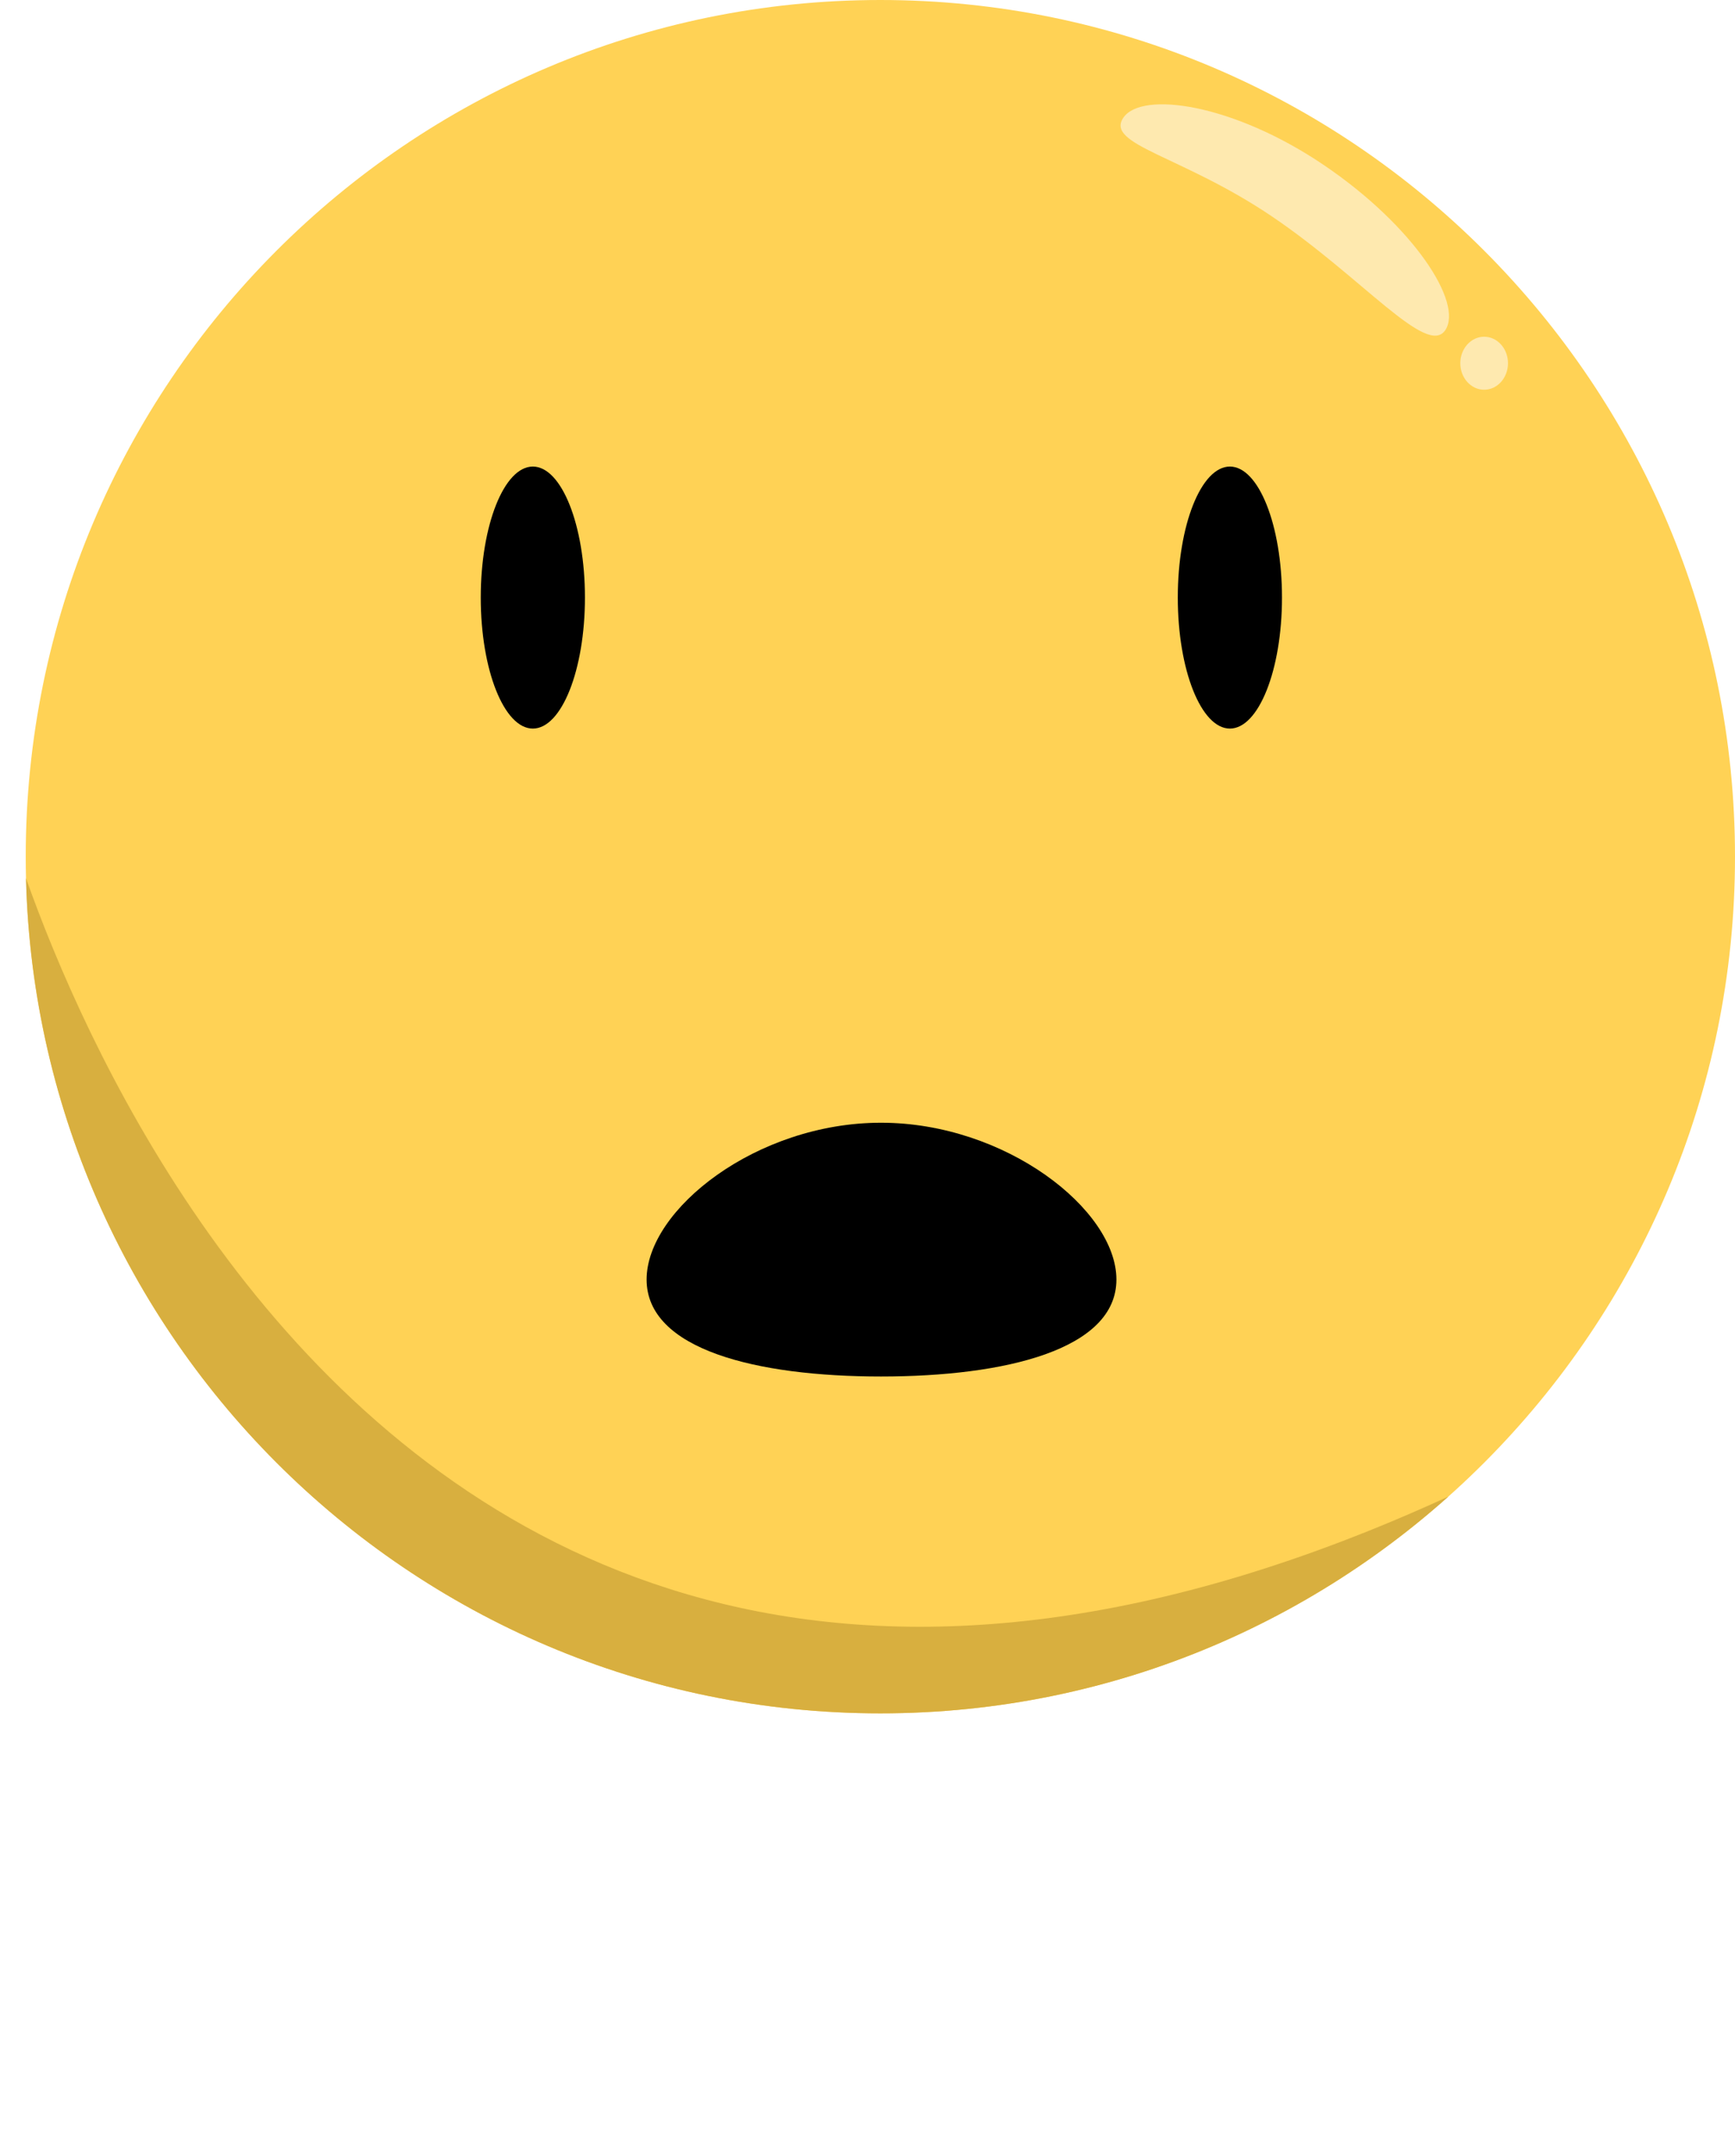 <?xml version="1.0" encoding="UTF-8"?>
<svg id="Lag_2" data-name="Lag 2" xmlns="http://www.w3.org/2000/svg" xmlns:xlink="http://www.w3.org/1999/xlink" viewBox="0 0 902.24 1120.66">
  <defs>
    <style>
      .cls-1 {
        clip-path: url(#clippath-2);
      }

      .cls-2 {
        fill: #fee9af;
      }

      .cls-2, .cls-3, .cls-4, .cls-5, .cls-6 {
        fill-rule: evenodd;
      }

      .cls-3 {
        fill: #d8af3f;
      }

      .cls-4 {
        fill: #ffd255;
      }

      .cls-5 {
        fill: #ff676b;
      }

      .cls-7 {
        clip-path: url(#clippath-1);
      }

      .cls-7, .cls-8 {
        clip-rule: evenodd;
        fill: none;
      }

      .cls-9 {
        clip-path: url(#clippath);
      }
    </style>
    <clipPath id="clippath">
      <path class="cls-8" d="m457.81,0c245.29,0,444.43,199.52,444.43,445.26s-199.14,445.26-444.43,445.26S13.38,691.01,13.38,445.26,212.52,0,457.81,0h0Z"/>
    </clipPath>
    <clipPath id="clippath-1">
      <path class="cls-8" d="m458.14,583.54c64.68,0,122.42,45.11,122.42,81.5s-57.74,50.39-122.42,50.39-121.89-13.99-121.89-50.39,57.21-81.5,121.89-81.5h0Z"/>
    </clipPath>
    <clipPath id="clippath-2">
      <path class="cls-7" d="m457.81,0c245.29,0,444.43,199.52,444.43,445.26s-199.14,445.26-444.43,445.26S13.38,691.01,13.38,445.26,212.52,0,457.81,0h0Z"/>
    </clipPath>
  </defs>
  <g id="Lag_1-2" data-name="Lag 1">
    <g>
      <path class="cls-4" d="m457.81,0c245.29,0,444.43,199.52,444.43,445.26s-199.14,445.26-444.43,445.26S13.38,691.01,13.38,445.26,212.52,0,457.81,0h0Z"/>
      <g class="cls-9">
        <path class="cls-3" d="m0,413.56s170.52,678.86,813.04,334.49l-12.45,372.61-782.25-25.86L0,413.56h0Z"/>
        <path class="cls-2" d="m771.79,175.01c6.85,0,12.4,6.18,12.4,13.78s-5.56,13.78-12.4,13.78-12.4-6.18-12.4-13.78,5.56-13.78,12.4-13.78h0Zm-187.63-113.81c9.53-14.11,57.13-7.26,104.08,24.46,46.95,31.72,72.85,71.85,63.32,85.96-9.53,14.11-43.11-27.37-90.06-59.09-46.95-31.72-86.88-37.22-77.35-51.33h0Z"/>
        <path class="cls-6" d="m639.57,242.5c14.95,0,27.09,30.51,27.09,68.09s-12.14,68.09-27.09,68.09-27.09-30.51-27.09-68.09,12.14-68.09,27.09-68.09h0Z"/>
        <path class="cls-6" d="m277.09,242.5c14.95,0,27.09,30.51,27.09,68.09s-12.14,68.09-27.09,68.09-27.09-30.51-27.09-68.09,12.14-68.09,27.09-68.09h0Z"/>
        <path class="cls-6" d="m458.14,583.54c64.68,0,122.42,45.11,122.42,81.5s-57.74,50.39-122.42,50.39-121.89-13.99-121.89-50.39,57.21-81.5,121.89-81.5h0Z"/>
      </g>
      <g class="cls-1">
        <path class="cls-5" d="m458.27,659.59c63.69,0,115.4,30.61,115.4,68.32s-51.71,68.32-115.4,68.32-115.4-30.61-115.4-68.32,51.71-68.32,115.4-68.32h0Z"/>
      </g>
    </g>
  </g>
</svg>